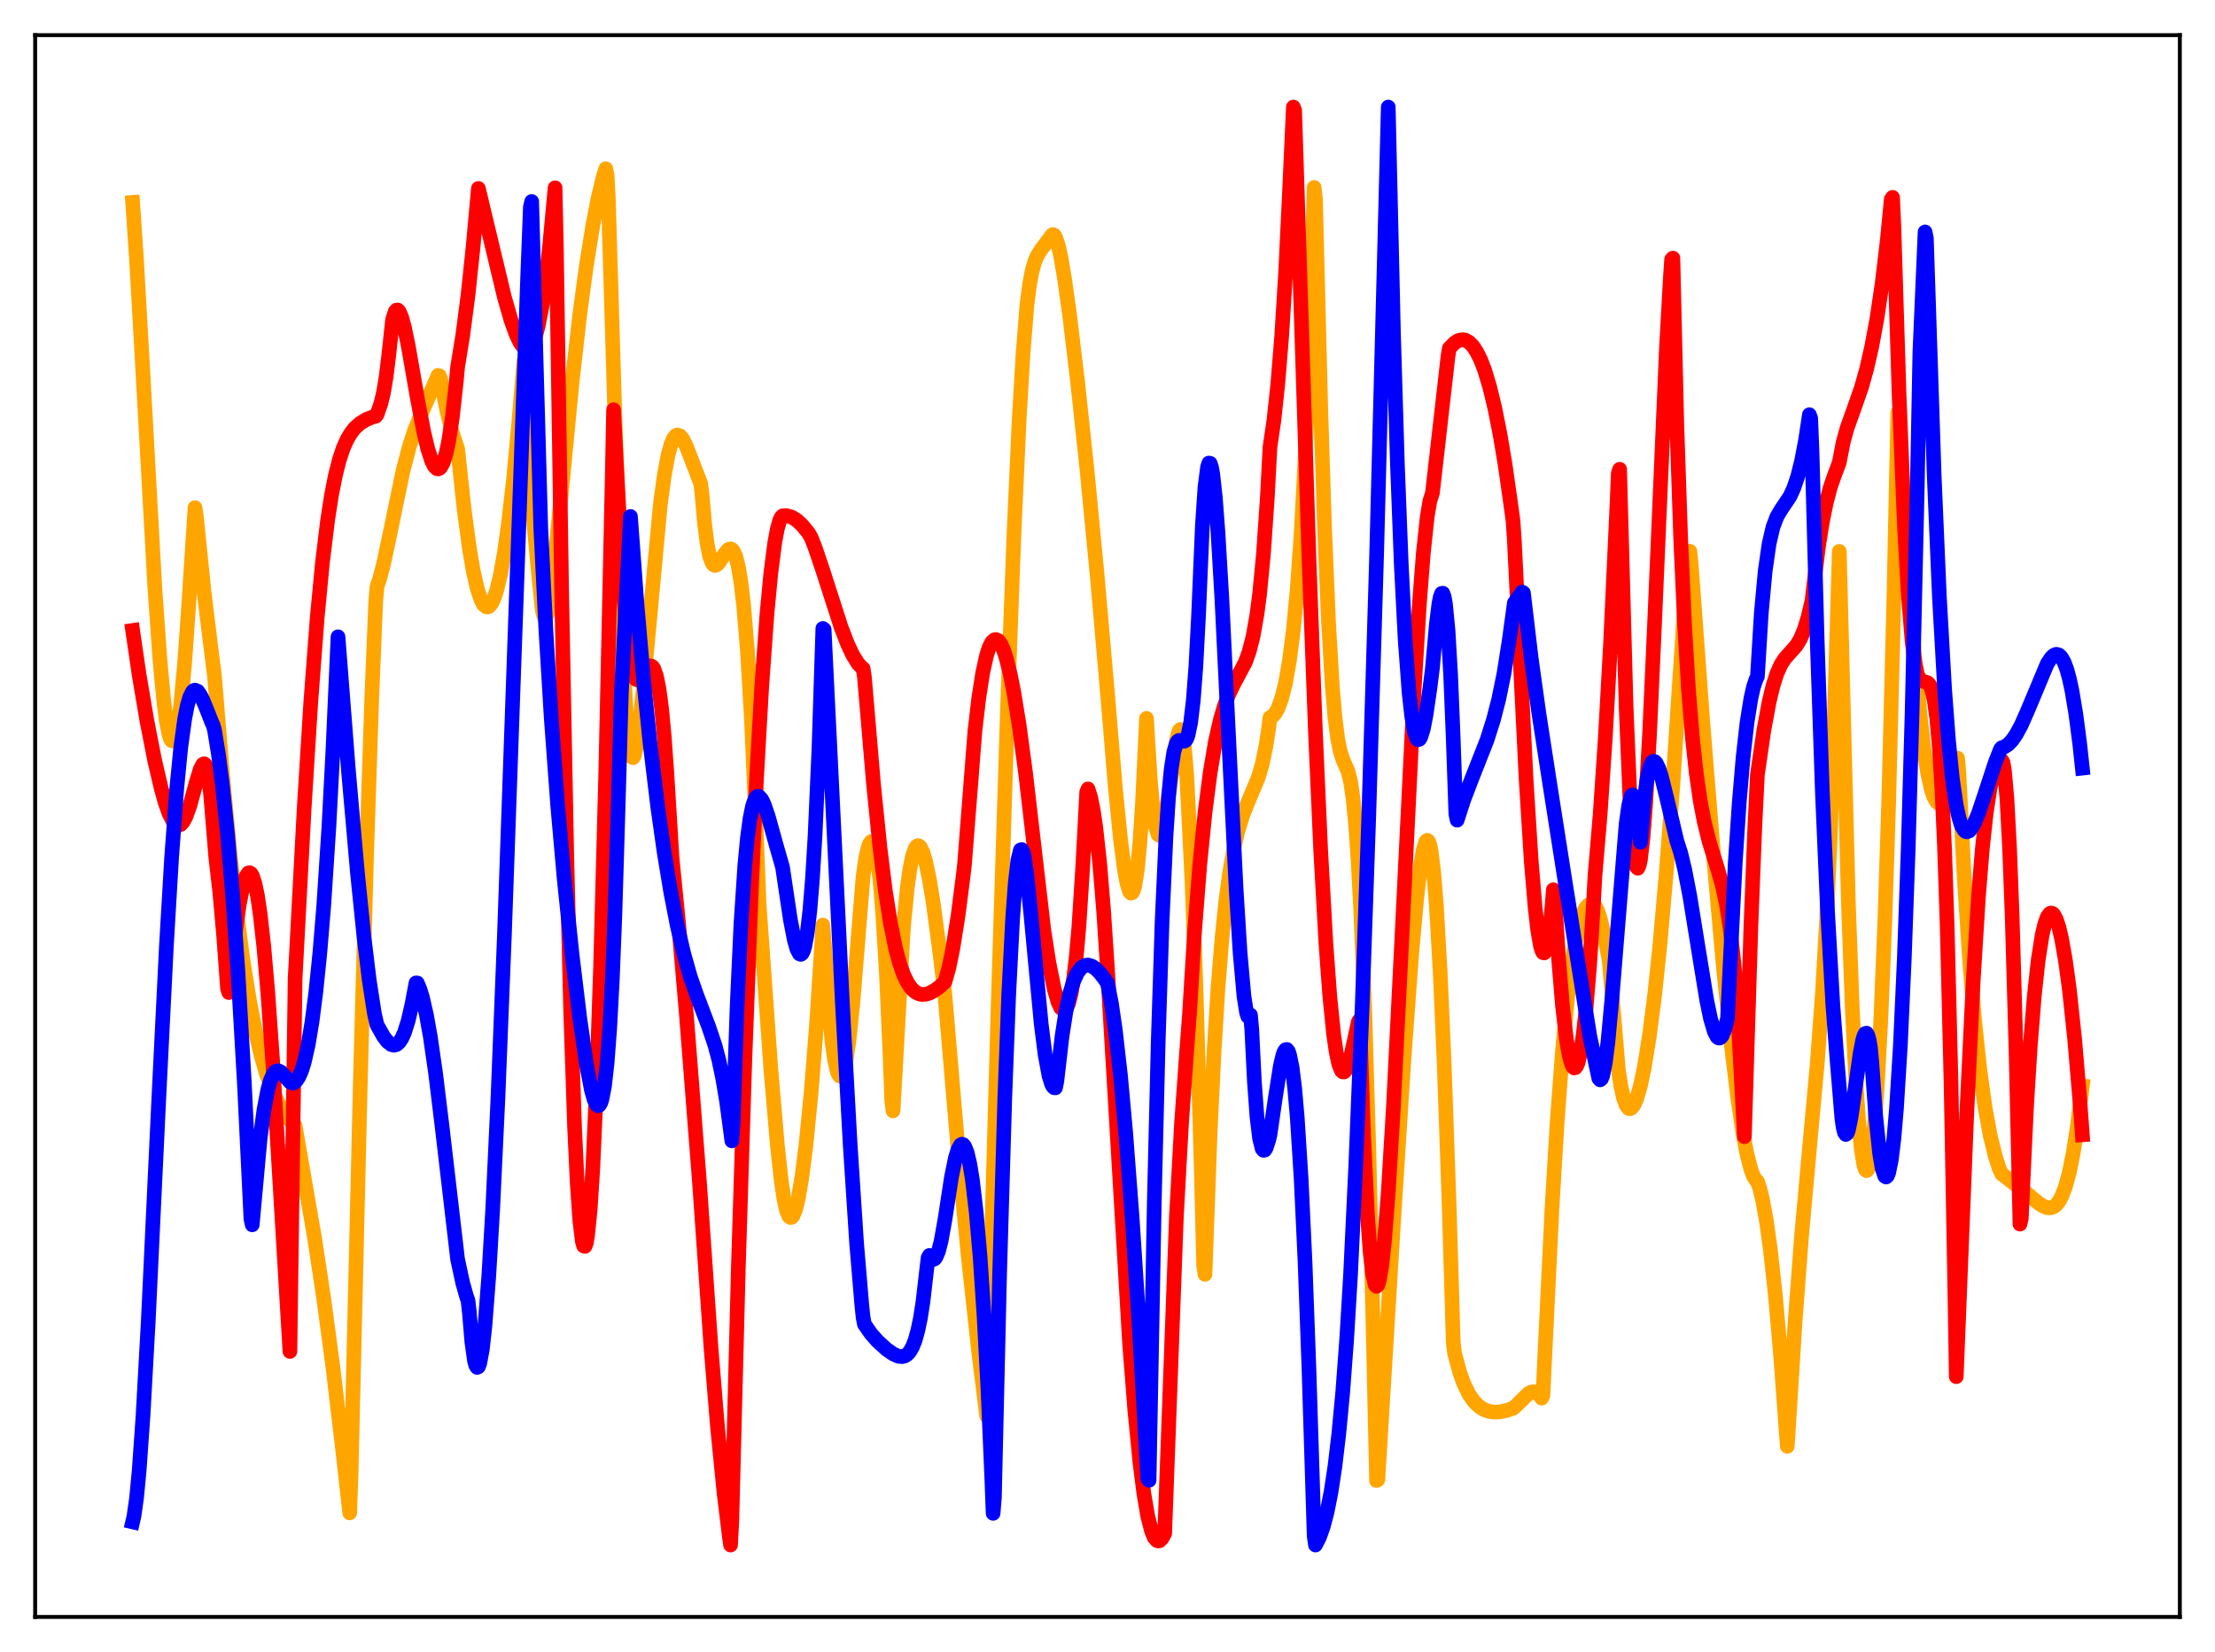 <?xml version="1.0" encoding="utf-8" standalone="no"?>
<!DOCTYPE svg PUBLIC "-//W3C//DTD SVG 1.1//EN"
  "http://www.w3.org/Graphics/SVG/1.1/DTD/svg11.dtd">
<svg xmlns:xlink="http://www.w3.org/1999/xlink" width="453.6pt" height="338.4pt" viewBox="0 0 453.6 338.4" xmlns="http://www.w3.org/2000/svg" version="1.1">
 <defs>
  <style type="text/css">*{stroke-linejoin: round; stroke-linecap: butt}</style>
 </defs>
 <g id="figure_1">
  <g id="patch_1">
   <path d="M 0 338.4 
L 453.6 338.4 
L 453.6 0 
L 0 0 
z
" style="fill: #ffffff"/>
  </g>
  <g id="axes_1">
   <g id="patch_2">
    <path d="M 7.2 331.2 
L 446.4 331.2 
L 446.4 7.2 
L 7.2 7.2 
z
" style="fill: #ffffff"/>
   </g>
   <g id="matplotlib.axis_1"/>
   <g id="matplotlib.axis_2"/>
   <g id="line2d_1">
    <path d="M 27.164 41.462 
L 27.962 53.264 
L 29.293 76.828 
L 31.689 120.058 
L 32.753 135.219 
L 33.552 143.732 
L 34.084 147.806 
L 34.617 150.503 
L 34.883 151.3 
L 35.149 151.72 
L 35.415 151.783 
L 35.681 151.485 
L 35.948 150.803 
L 36.48 148.29 
L 37.012 144.35 
L 37.811 135.863 
L 38.609 124.488 
L 39.94 103.987 
L 40.207 105.795 
L 41.804 121.385 
L 43.135 132.242 
L 43.933 138.551 
L 45.53 158.23 
L 47.127 175.059 
L 48.458 186.915 
L 49.789 196.909 
L 51.12 205.193 
L 52.451 211.943 
L 53.516 216.363 
L 54.58 220.017 
L 55.645 223 
L 56.71 225.407 
L 57.775 227.325 
L 58.839 228.851 
L 60.17 230.334 
L 60.436 230.589 
L 64.429 253.654 
L 66.292 265.947 
L 68.156 279.89 
L 70.285 297.903 
L 71.616 309.886 
L 71.882 302.38 
L 73.745 223.491 
L 75.076 174.858 
L 76.141 142.709 
L 76.94 123.291 
L 77.206 120.147 
L 77.738 118.602 
L 78.537 115.564 
L 79.868 109.299 
L 82.529 96.445 
L 83.86 91.357 
L 84.925 88.103 
L 86.256 84.798 
L 89.716 76.893 
L 89.983 76.986 
L 90.249 77.753 
L 91.58 84.416 
L 92.644 88.687 
L 93.443 91.181 
L 93.709 91.865 
L 95.04 104.257 
L 96.105 112.199 
L 96.903 116.896 
L 97.702 120.458 
L 98.5 122.881 
L 99.033 123.854 
L 99.565 124.302 
L 99.831 124.335 
L 100.097 124.24 
L 100.63 123.668 
L 101.162 122.587 
L 101.695 120.998 
L 102.493 117.664 
L 103.292 113.193 
L 104.09 107.582 
L 105.155 98.291 
L 106.22 86.864 
L 107.284 73.942 
L 108.349 93.661 
L 109.148 105.104 
L 109.946 113.919 
L 110.479 119.38 
L 111.011 124.679 
L 111.277 125.97 
L 111.543 126.516 
L 111.809 126.386 
L 112.076 125.748 
L 112.608 123.089 
L 113.407 116.803 
L 114.737 103.305 
L 117.133 78.463 
L 118.73 64.408 
L 120.061 54.532 
L 121.392 46.238 
L 122.457 40.699 
L 123.521 36.261 
L 124.054 34.571 
L 124.32 35.832 
L 124.586 40.853 
L 125.917 85.346 
L 127.78 137.874 
L 128.313 147.329 
L 128.845 152.817 
L 129.111 154.309 
L 129.377 155.06 
L 129.644 155.197 
L 129.91 154.745 
L 130.442 152.338 
L 130.975 148.425 
L 131.773 140.568 
L 135.233 103.277 
L 136.032 97.421 
L 136.831 93.123 
L 137.363 91.179 
L 137.895 89.877 
L 138.428 89.208 
L 138.694 89.107 
L 139.226 89.243 
L 139.759 89.836 
L 140.557 91.439 
L 141.356 93.481 
L 143.485 99.03 
L 143.751 101.125 
L 144.284 107.249 
L 144.816 111.423 
L 145.348 114.028 
L 145.881 115.394 
L 146.147 115.709 
L 146.413 115.82 
L 146.679 115.767 
L 147.212 115.283 
L 148.276 113.634 
L 149.075 112.627 
L 149.341 112.459 
L 149.607 112.43 
L 149.873 112.537 
L 150.14 112.818 
L 150.672 113.972 
L 151.204 116.083 
L 151.737 119.301 
L 152.269 123.799 
L 153.068 133.399 
L 153.866 146.982 
L 154.665 165.262 
L 155.463 185.329 
L 157.859 219.004 
L 159.19 234.575 
L 159.988 241.849 
L 160.521 245.503 
L 161.053 247.923 
L 161.585 249.173 
L 161.852 249.385 
L 162.118 249.355 
L 162.384 249.047 
L 162.916 247.759 
L 163.449 245.614 
L 164.247 240.887 
L 165.046 234.557 
L 166.111 223.784 
L 167.175 210.371 
L 168.24 194.085 
L 168.506 189.493 
L 170.369 213.238 
L 170.902 217.029 
L 171.434 219.418 
L 171.7 220.093 
L 171.967 220.425 
L 172.233 220.417 
L 172.499 220.072 
L 172.765 219.376 
L 173.297 216.973 
L 173.83 213.33 
L 174.628 205.691 
L 175.693 192.656 
L 176.758 179.461 
L 177.29 175.703 
L 177.823 173.47 
L 178.089 172.788 
L 178.355 172.421 
L 178.621 172.391 
L 178.887 172.716 
L 179.153 173.418 
L 179.686 176.03 
L 180.218 180.434 
L 180.751 186.728 
L 181.549 199.966 
L 182.348 218.1 
L 182.614 225.292 
L 182.88 227.537 
L 185.009 189.944 
L 185.808 181.762 
L 186.34 177.954 
L 186.873 175.333 
L 187.405 173.788 
L 187.671 173.387 
L 187.937 173.216 
L 188.204 173.263 
L 188.47 173.515 
L 189.002 174.591 
L 189.535 176.386 
L 190.333 180.196 
L 191.132 185.082 
L 192.463 195.07 
L 193.527 204.126 
L 196.455 238.478 
L 198.319 257.665 
L 200.448 277.118 
L 202.045 290.048 
L 204.441 204.867 
L 206.304 145.694 
L 207.635 109.632 
L 208.7 86.22 
L 209.498 72.528 
L 210.297 62.553 
L 210.829 58.339 
L 211.361 55.501 
L 211.894 53.613 
L 212.426 52.355 
L 213.225 51.108 
L 215.088 48.638 
L 215.354 48.233 
L 215.62 48.035 
L 215.887 48.164 
L 216.153 48.58 
L 216.685 50.134 
L 217.217 52.513 
L 218.016 57.184 
L 219.081 64.847 
L 220.678 78.223 
L 222.541 95.638 
L 224.671 117.704 
L 226.8 142.06 
L 228.397 161.234 
L 229.462 171.945 
L 230.26 178.092 
L 230.793 180.966 
L 231.325 182.63 
L 231.591 182.938 
L 231.857 182.86 
L 232.124 182.362 
L 232.39 181.414 
L 232.922 178.031 
L 233.455 172.35 
L 233.987 164.044 
L 234.785 147.16 
L 235.584 160.056 
L 236.116 165.759 
L 236.649 169.373 
L 237.181 170.977 
L 237.447 171.126 
L 237.713 170.847 
L 237.98 170.224 
L 238.512 167.976 
L 239.311 162.857 
L 240.908 151.703 
L 241.44 149.718 
L 241.706 149.423 
L 241.972 149.698 
L 242.239 150.715 
L 242.505 152.514 
L 243.037 158.978 
L 244.102 180.507 
L 244.9 201.858 
L 245.965 238.117 
L 246.497 259.299 
L 246.764 261.017 
L 247.828 231.807 
L 248.627 215.274 
L 249.425 202.386 
L 250.224 192.416 
L 251.023 184.666 
L 251.821 178.719 
L 252.62 174.113 
L 253.418 170.55 
L 254.483 167.019 
L 255.548 164.346 
L 257.677 159.29 
L 258.476 156.549 
L 259.274 152.67 
L 259.807 149.135 
L 260.073 146.994 
L 260.605 146.72 
L 261.137 146.122 
L 261.67 145.204 
L 262.468 143.036 
L 263.267 139.844 
L 264.065 135.274 
L 264.864 129.041 
L 265.663 120.566 
L 266.461 109.178 
L 267.26 94.127 
L 268.058 74.294 
L 268.857 48.544 
L 269.123 38.401 
L 269.389 40.778 
L 270.454 83.14 
L 271.252 108.122 
L 272.051 127.252 
L 272.849 140.742 
L 273.382 146.937 
L 273.914 151.167 
L 274.447 153.883 
L 274.979 155.545 
L 276.044 157.98 
L 276.576 160.095 
L 277.108 163.717 
L 277.641 169.277 
L 278.173 177.118 
L 278.705 187.45 
L 279.504 207.981 
L 280.303 234.847 
L 281.101 268.081 
L 281.9 303.269 
L 282.166 303.1 
L 285.36 250.516 
L 287.489 217.163 
L 289.087 195.427 
L 290.151 183.69 
L 290.95 177.058 
L 291.482 174 
L 292.015 172.333 
L 292.281 172.124 
L 292.547 172.364 
L 292.813 173.094 
L 293.079 174.361 
L 293.612 178.804 
L 294.144 185.415 
L 294.943 199.402 
L 295.741 217.688 
L 296.806 248.134 
L 297.604 274.987 
L 297.871 277.202 
L 298.935 281.115 
L 299.734 283.336 
L 300.799 285.549 
L 301.863 287.092 
L 302.928 288.126 
L 303.993 288.777 
L 305.057 289.134 
L 306.122 289.254 
L 307.187 289.194 
L 308.518 288.915 
L 309.849 288.458 
L 310.381 288.028 
L 313.043 285.409 
L 313.575 285.144 
L 314.108 285.066 
L 314.64 285.222 
L 315.172 285.648 
L 315.705 286.382 
L 315.971 285.808 
L 316.503 274.702 
L 317.834 247.334 
L 318.899 229.603 
L 319.964 215.339 
L 321.028 204.25 
L 321.827 197.836 
L 322.625 192.913 
L 323.424 189.319 
L 324.223 186.93 
L 324.755 185.932 
L 325.287 185.355 
L 325.82 185.16 
L 326.352 185.302 
L 326.618 185.487 
L 327.151 186.51 
L 327.683 188.097 
L 328.481 191.33 
L 329.546 196.766 
L 331.409 219.082 
L 331.942 222.533 
L 332.474 224.907 
L 333.007 226.37 
L 333.539 227.054 
L 333.805 227.102 
L 334.071 226.993 
L 334.604 226.342 
L 335.136 225.155 
L 335.935 222.39 
L 336.733 218.607 
L 337.798 212.022 
L 338.863 203.67 
L 339.927 193.553 
L 341.258 178.349 
L 342.589 160.518 
L 343.654 144.132 
L 344.985 124.023 
L 345.783 114.607 
L 346.049 112.903 
L 346.316 115.333 
L 348.711 147.942 
L 351.107 177.685 
L 352.97 198.502 
L 354.567 214.154 
L 355.898 225.145 
L 356.963 232.257 
L 357.761 236.45 
L 358.56 239.542 
L 359.092 240.941 
L 359.625 241.784 
L 359.891 241.988 
L 360.423 243.588 
L 360.956 245.793 
L 361.754 250.222 
L 362.553 255.997 
L 363.617 265.808 
L 364.682 278.1 
L 366.013 296.248 
L 367.61 270.745 
L 368.941 253.101 
L 370.538 235.413 
L 372.135 218.002 
L 373.2 203.55 
L 373.999 189.572 
L 374.797 171.652 
L 375.596 148.567 
L 376.66 112.934 
L 378.524 185.078 
L 379.322 206.612 
L 380.121 222.522 
L 380.653 230.17 
L 381.185 235.554 
L 381.718 238.76 
L 381.984 239.523 
L 382.25 239.792 
L 382.516 239.547 
L 382.783 238.742 
L 383.315 235.673 
L 383.847 230.49 
L 384.38 223.328 
L 385.178 208.6 
L 385.977 189.024 
L 386.775 164.326 
L 387.84 122.589 
L 388.639 84.551 
L 390.236 109.856 
L 391.833 131.488 
L 393.164 146.265 
L 393.962 153.246 
L 394.761 158.403 
L 395.559 161.894 
L 396.092 163.396 
L 396.624 164.292 
L 397.156 164.614 
L 397.423 164.589 
L 397.955 164.156 
L 398.487 163.284 
L 399.02 161.992 
L 399.818 159.382 
L 400.883 155.303 
L 401.149 158.272 
L 402.214 179.202 
L 403.279 195.786 
L 404.343 208.775 
L 405.408 218.865 
L 406.473 226.603 
L 407.537 232.471 
L 408.602 236.821 
L 409.401 239.327 
L 409.933 240.459 
L 415.257 244.596 
L 417.386 246.386 
L 418.451 247.075 
L 419.249 247.381 
L 420.048 247.383 
L 420.58 247.181 
L 421.113 246.756 
L 421.645 246.095 
L 422.177 245.133 
L 422.976 243.057 
L 423.775 240.099 
L 424.573 236.134 
L 425.372 231.041 
L 426.436 222.435 
L 426.436 222.435 
" clip-path="url(#p9f2f549aa3)" style="fill: none; stroke: #ffa500; stroke-width: 3; stroke-linecap: square"/>
   </g>
   <g id="line2d_2">
    <path d="M 27.164 129.134 
L 28.495 138.242 
L 30.092 147.69 
L 31.689 155.832 
L 33.02 161.526 
L 33.818 164.368 
L 34.617 166.636 
L 35.415 168.209 
L 35.948 168.823 
L 36.48 169.052 
L 37.012 168.885 
L 37.545 168.283 
L 38.077 167.269 
L 38.876 165.049 
L 40.207 160.202 
L 41.005 157.574 
L 41.537 156.563 
L 41.804 156.441 
L 42.07 156.653 
L 42.336 157.305 
L 42.602 158.439 
L 43.135 162.713 
L 44.199 175.713 
L 44.998 182.607 
L 45.796 191.597 
L 46.595 202.479 
L 46.861 203.309 
L 48.192 191.017 
L 48.991 185.331 
L 49.789 181.293 
L 50.321 179.62 
L 50.854 178.819 
L 51.12 178.757 
L 51.386 178.925 
L 51.652 179.328 
L 52.185 180.894 
L 52.717 183.43 
L 53.249 186.97 
L 54.048 194.103 
L 54.847 203.325 
L 55.911 218.483 
L 57.508 245.418 
L 59.372 276.82 
L 60.436 200.438 
L 62.3 165.404 
L 63.631 144.047 
L 64.961 126.486 
L 66.026 115.31 
L 67.091 106.553 
L 67.889 101.421 
L 68.688 97.354 
L 69.487 94.2 
L 70.285 91.803 
L 71.084 90.006 
L 71.882 88.667 
L 72.681 87.662 
L 73.745 86.704 
L 75.076 85.897 
L 76.407 85.391 
L 76.94 85.265 
L 77.206 84.916 
L 78.004 82.644 
L 78.537 80.396 
L 79.069 77.217 
L 79.601 72.872 
L 80.4 65.471 
L 80.932 63.815 
L 81.199 63.514 
L 81.465 63.501 
L 81.731 63.789 
L 82.263 65.007 
L 82.796 66.958 
L 83.594 70.8 
L 85.457 81.492 
L 86.788 88.522 
L 87.587 91.89 
L 88.385 94.371 
L 88.918 95.445 
L 89.45 95.99 
L 89.716 96.048 
L 89.983 95.957 
L 90.249 95.709 
L 90.781 94.722 
L 91.313 93.037 
L 91.846 90.597 
L 92.644 85.395 
L 93.443 78.133 
L 93.709 75.195 
L 94.774 68.639 
L 95.839 60.498 
L 96.903 50.373 
L 97.968 38.6 
L 103.292 60.863 
L 104.623 65.491 
L 105.687 68.478 
L 106.486 70.139 
L 107.018 70.899 
L 107.551 71.338 
L 108.083 71.407 
L 108.615 71.039 
L 109.148 70.195 
L 109.68 68.799 
L 110.212 66.779 
L 111.011 62.638 
L 111.809 57.053 
L 112.608 49.893 
L 113.673 38.464 
L 113.939 50.691 
L 115.004 120.308 
L 116.068 175.45 
L 116.867 207.223 
L 117.665 230.886 
L 118.198 242.184 
L 118.73 249.954 
L 119.263 254.298 
L 119.529 255.221 
L 119.795 255.306 
L 120.061 254.63 
L 120.327 253.085 
L 120.86 247.755 
L 121.392 239.448 
L 122.191 221.629 
L 122.989 197.922 
L 124.054 158.114 
L 125.385 97.306 
L 125.651 83.936 
L 126.183 94.012 
L 127.514 118.922 
L 128.313 129.674 
L 128.845 134.255 
L 129.377 137.164 
L 129.91 138.725 
L 130.176 139.107 
L 130.442 139.25 
L 130.708 139.223 
L 131.241 138.749 
L 132.838 136.546 
L 133.104 136.399 
L 133.37 136.416 
L 133.636 136.595 
L 133.903 136.995 
L 134.435 138.511 
L 134.967 141.188 
L 135.5 145.268 
L 136.032 150.932 
L 136.564 158.374 
L 137.629 175.751 
L 138.96 189.147 
L 140.557 207.76 
L 143.219 241.855 
L 144.017 253.297 
L 145.615 276.193 
L 146.945 292.387 
L 148.276 305.824 
L 149.341 314.569 
L 149.607 316.473 
L 149.873 311.444 
L 151.204 259.599 
L 152.535 217.025 
L 153.866 182.226 
L 154.931 159.345 
L 155.996 140.582 
L 157.06 125.818 
L 157.859 117.358 
L 158.657 111.162 
L 159.19 108.306 
L 159.722 106.475 
L 159.988 105.942 
L 160.255 105.664 
L 161.053 105.622 
L 162.118 105.91 
L 163.183 106.567 
L 164.247 107.554 
L 165.578 109.176 
L 166.111 110.115 
L 166.909 112.124 
L 168.506 116.855 
L 172.233 128.447 
L 173.564 131.905 
L 174.628 134.17 
L 175.693 135.88 
L 176.492 136.742 
L 176.758 136.944 
L 177.024 138.682 
L 178.887 160.637 
L 180.218 173.76 
L 181.283 182.299 
L 182.348 189.099 
L 183.412 194.303 
L 184.211 197.277 
L 185.009 199.566 
L 185.808 201.232 
L 186.607 202.429 
L 187.405 203.168 
L 188.204 203.577 
L 188.736 203.693 
L 189.535 203.662 
L 190.333 203.435 
L 191.398 202.877 
L 192.463 202.086 
L 193.261 201.347 
L 193.527 201.08 
L 194.326 198.2 
L 195.124 194.321 
L 196.189 187.63 
L 197.254 179.346 
L 197.52 177.013 
L 199.649 149.729 
L 200.448 142.926 
L 201.247 137.785 
L 202.045 134.228 
L 202.577 132.586 
L 203.11 131.543 
L 203.642 131.055 
L 203.908 130.992 
L 204.441 131.218 
L 204.973 131.946 
L 205.505 133.132 
L 206.038 134.737 
L 206.836 137.89 
L 207.635 141.901 
L 208.7 148.497 
L 210.031 158.408 
L 213.757 190.504 
L 214.822 197.334 
L 215.887 202.582 
L 216.685 205.298 
L 217.217 206.451 
L 217.75 206.9 
L 218.016 206.908 
L 218.282 206.661 
L 218.815 205.579 
L 219.347 203.513 
L 219.879 200.339 
L 220.412 195.844 
L 220.944 189.783 
L 221.743 177.316 
L 222.541 162.263 
L 222.807 161.599 
L 223.34 163.291 
L 223.872 165.913 
L 224.404 169.511 
L 225.203 176.816 
L 226.001 186.535 
L 226.8 198.641 
L 231.325 275.245 
L 232.39 288.84 
L 233.455 299.695 
L 234.253 305.96 
L 235.052 310.619 
L 235.85 313.697 
L 236.383 314.958 
L 236.915 315.552 
L 237.181 315.642 
L 237.447 315.609 
L 237.98 315.083 
L 238.512 314.106 
L 240.908 249.249 
L 241.972 229.895 
L 243.037 215.053 
L 243.569 208.023 
L 244.634 190.75 
L 245.699 177.116 
L 246.764 166.475 
L 247.828 158.242 
L 248.893 151.93 
L 249.958 147.248 
L 250.756 144.546 
L 251.555 142.404 
L 252.62 140.174 
L 255.015 135.676 
L 255.814 133.461 
L 256.612 130.333 
L 257.411 125.802 
L 257.943 121.727 
L 258.742 113.412 
L 259.54 101.75 
L 260.073 91.573 
L 260.871 86.157 
L 261.67 78.723 
L 262.468 68.897 
L 263.267 56.001 
L 264.065 39.455 
L 264.864 21.927 
L 265.13 22.615 
L 268.058 114.462 
L 269.389 150.155 
L 270.454 174.085 
L 271.519 193.142 
L 272.317 204.009 
L 273.116 211.923 
L 273.648 215.59 
L 274.18 218.037 
L 274.713 219.331 
L 274.979 219.564 
L 275.245 219.574 
L 275.511 219.341 
L 276.044 218.283 
L 276.576 216.564 
L 277.375 212.981 
L 278.173 209.268 
L 278.439 208.906 
L 279.238 232.363 
L 280.036 248.862 
L 280.569 256.273 
L 281.101 260.997 
L 281.633 263.242 
L 281.9 263.493 
L 282.166 263.201 
L 282.432 262.38 
L 282.964 259.283 
L 283.497 254.422 
L 284.295 244.281 
L 285.36 226.595 
L 286.957 194.687 
L 289.619 140.882 
L 290.684 123.529 
L 291.482 113.241 
L 292.281 105.813 
L 292.813 102.631 
L 293.345 100.968 
L 296.54 72.891 
L 296.806 71.34 
L 297.871 70.239 
L 298.669 69.748 
L 299.468 69.583 
L 300 69.634 
L 300.799 70.058 
L 301.597 70.857 
L 302.396 72.05 
L 303.194 73.657 
L 303.993 75.698 
L 305.057 79.211 
L 306.122 83.616 
L 307.187 88.977 
L 308.252 95.333 
L 309.583 104.713 
L 309.849 106.773 
L 310.115 110.627 
L 312.511 159.428 
L 313.575 176.383 
L 314.374 185.923 
L 314.906 190.558 
L 315.439 193.638 
L 315.705 194.593 
L 315.971 195.133 
L 316.237 195.195 
L 316.503 194.818 
L 316.769 193.988 
L 317.302 190.906 
L 317.834 185.673 
L 318.1 182.252 
L 318.367 183.711 
L 319.165 196.194 
L 319.964 205.858 
L 320.762 212.795 
L 321.295 215.968 
L 321.827 217.932 
L 322.093 218.481 
L 322.359 218.746 
L 322.625 218.686 
L 322.892 218.328 
L 323.158 217.682 
L 323.69 215.43 
L 324.223 211.927 
L 324.755 207.126 
L 325.553 197.372 
L 326.352 184.491 
L 326.618 179.461 
L 327.683 166.901 
L 328.748 151.079 
L 329.812 131.882 
L 331.143 103.21 
L 331.409 96.889 
L 331.676 96.126 
L 333.007 144.908 
L 333.805 163.908 
L 334.337 171.998 
L 334.87 176.58 
L 335.136 177.585 
L 335.402 177.854 
L 335.668 177.312 
L 335.935 176.076 
L 336.467 171.546 
L 336.999 164.609 
L 337.798 150.521 
L 338.863 127 
L 341.258 71.368 
L 342.057 57.039 
L 342.323 53.135 
L 342.589 52.87 
L 343.388 86.87 
L 344.186 110.547 
L 344.985 128.213 
L 345.783 141.328 
L 346.582 151.134 
L 347.38 158.472 
L 348.179 163.996 
L 348.977 168.215 
L 350.042 172.496 
L 351.639 177.625 
L 352.704 181.351 
L 353.503 185.019 
L 354.301 190.085 
L 355.1 197.422 
L 355.632 204.103 
L 356.164 212.701 
L 357.229 232.824 
L 358.56 189.738 
L 359.359 169.476 
L 359.891 158.654 
L 361.222 149.545 
L 362.287 143.789 
L 363.085 140.466 
L 363.884 137.965 
L 364.682 136.169 
L 365.481 134.913 
L 366.545 133.727 
L 367.876 132.23 
L 368.675 130.903 
L 369.473 129.014 
L 370.272 126.413 
L 371.071 123.009 
L 372.401 111.872 
L 373.2 106.853 
L 373.999 102.934 
L 374.797 99.894 
L 375.596 97.577 
L 376.66 94.729 
L 377.459 90.579 
L 378.257 87.678 
L 379.588 83.962 
L 381.185 79.405 
L 382.25 75.624 
L 383.315 70.96 
L 384.38 65.192 
L 385.444 58.022 
L 386.509 49.042 
L 387.308 40.778 
L 387.574 40.427 
L 387.84 46.315 
L 388.905 80.828 
L 389.969 107.167 
L 390.768 121.47 
L 391.567 131.315 
L 392.099 135.526 
L 392.631 138.06 
L 393.164 139.241 
L 393.696 139.525 
L 394.761 139.846 
L 395.027 140.106 
L 395.293 140.526 
L 395.559 141.156 
L 396.092 143.348 
L 396.624 147.134 
L 397.156 153.1 
L 397.689 161.829 
L 398.221 173.851 
L 398.753 189.733 
L 399.552 222.056 
L 400.351 265.887 
L 400.617 281.985 
L 402.746 228.5 
L 404.077 201.09 
L 405.142 183.889 
L 405.94 173.991 
L 406.739 166.566 
L 407.537 161.392 
L 408.07 159.081 
L 408.602 157.458 
L 409.135 156.485 
L 409.667 155.957 
L 409.933 155.728 
L 410.199 156.196 
L 410.465 157.685 
L 410.998 163.689 
L 411.53 173.69 
L 412.063 187.616 
L 412.861 215.557 
L 413.66 250.735 
L 413.926 249.651 
L 414.991 226.941 
L 415.789 214.016 
L 416.588 204.076 
L 417.386 196.717 
L 418.185 191.609 
L 418.717 189.32 
L 419.249 187.829 
L 419.782 187.112 
L 420.048 187.023 
L 420.314 187.101 
L 420.58 187.345 
L 421.113 188.354 
L 421.645 189.986 
L 422.177 192.244 
L 422.976 196.768 
L 423.775 202.66 
L 424.839 212.65 
L 425.904 225.179 
L 426.436 232.442 
L 426.436 232.442 
" clip-path="url(#p9f2f549aa3)" style="fill: none; stroke: #ff0000; stroke-width: 3; stroke-linecap: square"/>
   </g>
   <g id="line2d_3">
    <path d="M 27.164 311.732 
L 27.43 310.596 
L 27.962 306.849 
L 28.495 301.274 
L 29.293 289.949 
L 30.358 270.708 
L 32.487 225.715 
L 34.084 193.624 
L 35.149 175.59 
L 36.214 161.291 
L 37.012 153.156 
L 37.811 147.322 
L 38.343 144.576 
L 38.876 142.757 
L 39.408 141.702 
L 39.674 141.43 
L 39.94 141.362 
L 40.473 141.578 
L 41.005 142.315 
L 41.537 143.38 
L 42.336 145.32 
L 43.401 148.029 
L 43.667 148.593 
L 43.933 149.588 
L 44.732 154.5 
L 45.53 160.658 
L 46.595 170.913 
L 47.66 183.638 
L 48.724 198.989 
L 50.055 222.117 
L 51.386 249.681 
L 51.652 250.887 
L 53.249 233.412 
L 54.048 227.398 
L 54.847 223.193 
L 55.379 221.312 
L 55.911 220.093 
L 56.444 219.458 
L 56.976 219.316 
L 57.508 219.563 
L 58.307 220.407 
L 59.372 221.62 
L 59.904 221.862 
L 60.17 221.81 
L 60.703 221.344 
L 61.235 220.522 
L 61.767 219.285 
L 62.3 217.603 
L 63.098 214.067 
L 63.897 209.302 
L 64.695 203.084 
L 65.494 195.256 
L 66.292 185.623 
L 67.357 169.323 
L 68.156 154.099 
L 69.22 130.439 
L 71.35 157.752 
L 73.213 178.915 
L 74.544 191.952 
L 75.609 200.726 
L 76.673 207.639 
L 77.206 209.934 
L 78.537 212.29 
L 79.335 213.346 
L 80.134 213.971 
L 80.666 214.104 
L 81.199 213.965 
L 81.731 213.517 
L 82.263 212.729 
L 82.796 211.57 
L 83.594 209.075 
L 84.393 205.561 
L 85.191 201.333 
L 85.457 201.347 
L 85.99 202.619 
L 86.522 204.363 
L 87.321 207.857 
L 88.119 212.34 
L 89.184 219.699 
L 90.515 230.589 
L 93.709 257.938 
L 94.774 262.852 
L 95.572 265.654 
L 95.839 266.39 
L 96.105 268.698 
L 96.637 274.966 
L 97.169 278.74 
L 97.436 279.694 
L 97.702 280.093 
L 97.968 279.974 
L 98.234 279.292 
L 98.767 276.438 
L 99.299 271.685 
L 100.097 261.388 
L 100.896 247.728 
L 101.961 225.164 
L 103.292 191.682 
L 105.421 131.25 
L 108.083 56.029 
L 108.615 42.397 
L 108.881 41.269 
L 110.745 108.191 
L 111.809 129.393 
L 112.874 146.911 
L 114.205 164.967 
L 115.536 180.013 
L 117.133 195.359 
L 118.73 208.552 
L 120.061 217.772 
L 121.126 223.329 
L 121.658 225.193 
L 122.191 226.293 
L 122.457 226.486 
L 122.723 226.397 
L 122.989 225.991 
L 123.255 225.232 
L 123.788 222.488 
L 124.32 217.812 
L 124.852 210.81 
L 125.385 200.883 
L 125.917 187.5 
L 126.449 169.887 
L 127.248 141.916 
L 129.111 105.788 
L 130.442 123.787 
L 131.773 139.049 
L 133.104 152.097 
L 134.701 165.332 
L 136.032 174.709 
L 137.363 182.761 
L 138.694 189.614 
L 140.025 195.344 
L 141.356 200.053 
L 142.687 203.865 
L 145.082 210.173 
L 146.413 214.105 
L 147.212 217.119 
L 148.01 220.918 
L 148.809 225.693 
L 149.873 233.683 
L 150.14 229.872 
L 150.938 206.422 
L 151.737 189.18 
L 152.535 177.135 
L 153.068 171.564 
L 153.6 167.612 
L 154.132 165.025 
L 154.665 163.569 
L 154.931 163.222 
L 155.197 163.109 
L 155.463 163.174 
L 155.996 163.754 
L 156.528 164.892 
L 157.327 167.236 
L 158.924 172.99 
L 160.255 177.646 
L 161.852 188.349 
L 162.65 192.474 
L 163.183 194.372 
L 163.715 195.379 
L 163.981 195.49 
L 164.247 195.306 
L 164.513 194.803 
L 164.78 193.955 
L 165.312 191.116 
L 165.844 186.548 
L 166.377 180.013 
L 166.909 171.256 
L 167.708 153.332 
L 168.506 128.727 
L 168.772 128.951 
L 172.499 205.301 
L 174.096 234.33 
L 175.427 254.75 
L 176.492 267.397 
L 176.758 269.893 
L 177.024 271.261 
L 178.355 273.166 
L 179.686 274.691 
L 181.549 276.387 
L 182.88 277.314 
L 183.945 277.805 
L 184.743 277.885 
L 185.276 277.756 
L 185.808 277.416 
L 186.34 276.807 
L 186.873 275.865 
L 187.405 274.517 
L 187.937 272.616 
L 188.47 270.085 
L 189.002 266.722 
L 189.801 259.793 
L 190.067 257.626 
L 190.333 257.157 
L 190.865 257.89 
L 191.132 257.976 
L 191.398 257.865 
L 191.664 257.532 
L 192.196 256.273 
L 192.729 254.188 
L 193.527 249.712 
L 194.858 241.062 
L 195.657 237.171 
L 196.189 235.442 
L 196.721 234.513 
L 196.988 234.37 
L 197.254 234.459 
L 197.52 234.765 
L 198.052 236.053 
L 198.585 238.326 
L 199.117 241.57 
L 199.916 248.336 
L 200.714 257.541 
L 201.513 269.466 
L 202.311 284.435 
L 203.11 302.928 
L 203.376 309.982 
L 203.642 306.744 
L 204.707 260.915 
L 205.772 224.713 
L 206.57 203.735 
L 207.369 188.216 
L 207.901 180.963 
L 208.433 176.267 
L 208.966 174.117 
L 209.232 174.016 
L 209.498 174.487 
L 209.764 175.568 
L 210.297 179.334 
L 211.095 187.149 
L 213.225 209.748 
L 214.023 216.032 
L 214.822 220.356 
L 215.354 222.063 
L 215.62 222.556 
L 215.887 222.809 
L 216.153 222.824 
L 216.419 221.504 
L 217.484 212.298 
L 218.282 207.218 
L 219.081 203.514 
L 219.879 200.924 
L 220.678 199.204 
L 221.476 198.175 
L 222.275 197.73 
L 222.807 197.671 
L 223.606 197.9 
L 224.404 198.433 
L 225.203 199.218 
L 226.268 200.601 
L 226.8 201.426 
L 227.599 205.486 
L 228.397 210.97 
L 229.462 220.351 
L 230.527 232.02 
L 231.857 249.564 
L 233.188 270.073 
L 234.785 297.947 
L 235.052 302.871 
L 235.318 303.215 
L 236.383 246.212 
L 237.181 213.485 
L 237.98 188.787 
L 238.778 171.245 
L 239.311 163.142 
L 239.843 157.546 
L 240.375 154.059 
L 240.908 152.255 
L 241.174 151.835 
L 241.44 151.654 
L 241.972 151.724 
L 242.505 151.836 
L 242.771 151.691 
L 243.037 151.293 
L 243.303 150.547 
L 243.836 147.947 
L 244.368 143.468 
L 244.9 136.46 
L 245.433 126.333 
L 246.231 107.637 
L 246.764 99.723 
L 247.296 95.632 
L 247.562 94.85 
L 247.828 94.907 
L 248.095 95.678 
L 248.361 97.157 
L 248.893 102.012 
L 249.425 109.041 
L 250.224 122.676 
L 251.555 150.043 
L 253.152 182.327 
L 253.951 195.125 
L 254.749 204.077 
L 255.281 207.436 
L 255.548 208.224 
L 255.814 208.396 
L 256.08 207.899 
L 256.346 210.859 
L 256.879 221.529 
L 257.411 228.781 
L 257.943 233.191 
L 258.476 235.302 
L 258.742 235.625 
L 259.008 235.578 
L 259.274 235.177 
L 259.807 233.557 
L 260.073 232.445 
L 261.137 225.099 
L 262.202 218.286 
L 262.735 216.065 
L 263.001 215.377 
L 263.267 215.01 
L 263.533 214.964 
L 263.799 215.281 
L 264.065 216.001 
L 264.598 218.592 
L 265.13 222.884 
L 265.663 228.97 
L 266.461 241.556 
L 267.26 258.648 
L 268.058 280.482 
L 269.123 314.593 
L 269.389 316.473 
L 270.188 314.921 
L 270.986 312.688 
L 271.785 309.631 
L 272.583 305.58 
L 273.382 300.308 
L 274.18 293.576 
L 274.979 285.079 
L 275.777 274.389 
L 276.576 261.064 
L 277.641 238.727 
L 278.972 205.681 
L 280.303 167.221 
L 281.9 114.065 
L 283.497 52.917 
L 284.295 21.927 
L 285.36 68.146 
L 286.159 94.832 
L 286.957 115.575 
L 287.756 131.046 
L 288.554 141.815 
L 289.087 146.639 
L 289.619 149.749 
L 290.151 151.291 
L 290.417 151.521 
L 290.684 151.416 
L 290.95 150.987 
L 291.482 149.258 
L 292.015 146.543 
L 292.813 141.074 
L 293.345 136.842 
L 294.144 127.883 
L 294.676 123.633 
L 294.943 122.271 
L 295.209 121.561 
L 295.475 121.509 
L 295.741 122.206 
L 296.007 123.682 
L 296.54 129.172 
L 297.072 138.286 
L 297.604 151.384 
L 298.137 166.777 
L 298.403 167.995 
L 299.734 163.869 
L 301.331 159.687 
L 304.525 151.563 
L 305.856 147.367 
L 306.921 143.221 
L 307.985 138.012 
L 309.05 131.292 
L 310.115 123.512 
L 311.712 121.281 
L 311.978 121.436 
L 313.575 134.895 
L 315.172 146.318 
L 317.302 160.096 
L 320.496 180.484 
L 325.553 212.16 
L 327.417 220.894 
L 327.683 221.196 
L 327.949 220.976 
L 328.215 220.306 
L 328.748 217.662 
L 329.28 213.448 
L 330.079 204.839 
L 333.007 168.748 
L 333.539 164.964 
L 334.071 163.017 
L 334.337 162.815 
L 334.604 163.229 
L 334.87 164.266 
L 335.136 165.913 
L 335.935 172.528 
L 336.733 163.735 
L 337.265 159.77 
L 337.798 157.33 
L 338.33 156.129 
L 338.596 155.933 
L 338.863 155.99 
L 339.129 156.254 
L 339.661 157.306 
L 340.193 158.915 
L 341.258 163.165 
L 343.388 172.223 
L 344.186 174.722 
L 344.985 178.022 
L 346.049 183.529 
L 347.647 193.425 
L 349.51 204.884 
L 350.308 208.727 
L 351.107 211.403 
L 351.639 212.382 
L 351.905 212.601 
L 352.172 212.629 
L 352.438 212.461 
L 352.704 212.092 
L 353.236 210.744 
L 353.769 208.588 
L 354.301 197.562 
L 355.366 176.529 
L 356.164 164.474 
L 356.963 155.099 
L 357.761 148.046 
L 358.56 143.048 
L 359.092 140.701 
L 359.625 139.126 
L 359.891 138.599 
L 360.689 125.577 
L 361.488 116.913 
L 362.287 111.382 
L 363.085 107.951 
L 363.884 105.846 
L 364.682 104.478 
L 366.545 101.705 
L 367.344 99.972 
L 368.143 97.593 
L 368.941 94.396 
L 369.74 90.229 
L 370.538 84.95 
L 370.804 85.662 
L 371.071 92.277 
L 372.135 131.209 
L 373.2 162.368 
L 374.265 186.944 
L 375.329 205.677 
L 376.128 216.223 
L 376.66 222.663 
L 377.193 229.117 
L 377.459 230.951 
L 377.725 231.998 
L 377.991 232.378 
L 378.257 232.18 
L 378.524 231.483 
L 379.056 228.915 
L 379.855 223.378 
L 380.919 215.79 
L 381.452 213.073 
L 381.718 212.171 
L 381.984 211.689 
L 382.25 211.629 
L 382.516 212.075 
L 382.783 213.079 
L 383.049 214.651 
L 383.315 217.51 
L 384.113 228.549 
L 384.912 236.199 
L 385.444 239.358 
L 385.977 240.922 
L 386.243 241.093 
L 386.509 240.857 
L 386.775 240.204 
L 387.308 237.61 
L 387.84 233.244 
L 388.372 227.027 
L 389.171 214.097 
L 389.969 196.536 
L 390.768 174.012 
L 391.567 146.1 
L 392.631 99.654 
L 393.164 72.087 
L 394.228 47.509 
L 394.495 48.77 
L 396.092 97.358 
L 397.156 122.185 
L 398.221 141.045 
L 399.02 151.659 
L 399.818 159.529 
L 400.617 164.966 
L 401.149 167.442 
L 401.681 169.127 
L 402.214 170.048 
L 402.48 170.304 
L 402.746 170.393 
L 403.279 170.206 
L 403.811 169.561 
L 404.343 168.584 
L 405.142 166.635 
L 406.473 162.663 
L 408.602 156.166 
L 409.667 153.467 
L 409.933 153.154 
L 410.465 152.998 
L 411.264 152.477 
L 412.063 151.629 
L 412.861 150.477 
L 413.926 148.514 
L 415.257 145.498 
L 419.249 135.941 
L 420.048 134.732 
L 420.58 134.232 
L 421.113 134.021 
L 421.645 134.167 
L 422.177 134.7 
L 422.71 135.659 
L 423.242 137.085 
L 423.775 139.013 
L 424.307 141.478 
L 425.105 146.282 
L 425.904 152.417 
L 426.436 157.339 
L 426.436 157.339 
" clip-path="url(#p9f2f549aa3)" style="fill: none; stroke: #0000ff; stroke-width: 3; stroke-linecap: square"/>
   </g>
   <g id="patch_3">
    <path d="M 7.2 331.2 
L 7.2 7.2 
" style="fill: none; stroke: #000000; stroke-width: 0.8; stroke-linejoin: miter; stroke-linecap: square"/>
   </g>
   <g id="patch_4">
    <path d="M 446.4 331.2 
L 446.4 7.2 
" style="fill: none; stroke: #000000; stroke-width: 0.8; stroke-linejoin: miter; stroke-linecap: square"/>
   </g>
   <g id="patch_5">
    <path d="M 7.2 331.2 
L 446.4 331.2 
" style="fill: none; stroke: #000000; stroke-width: 0.8; stroke-linejoin: miter; stroke-linecap: square"/>
   </g>
   <g id="patch_6">
    <path d="M 7.2 7.2 
L 446.4 7.2 
" style="fill: none; stroke: #000000; stroke-width: 0.8; stroke-linejoin: miter; stroke-linecap: square"/>
   </g>
  </g>
 </g>
 <defs>
  <clipPath id="p9f2f549aa3">
   <rect x="7.2" y="7.2" width="439.2" height="324"/>
  </clipPath>
 </defs>
</svg>
